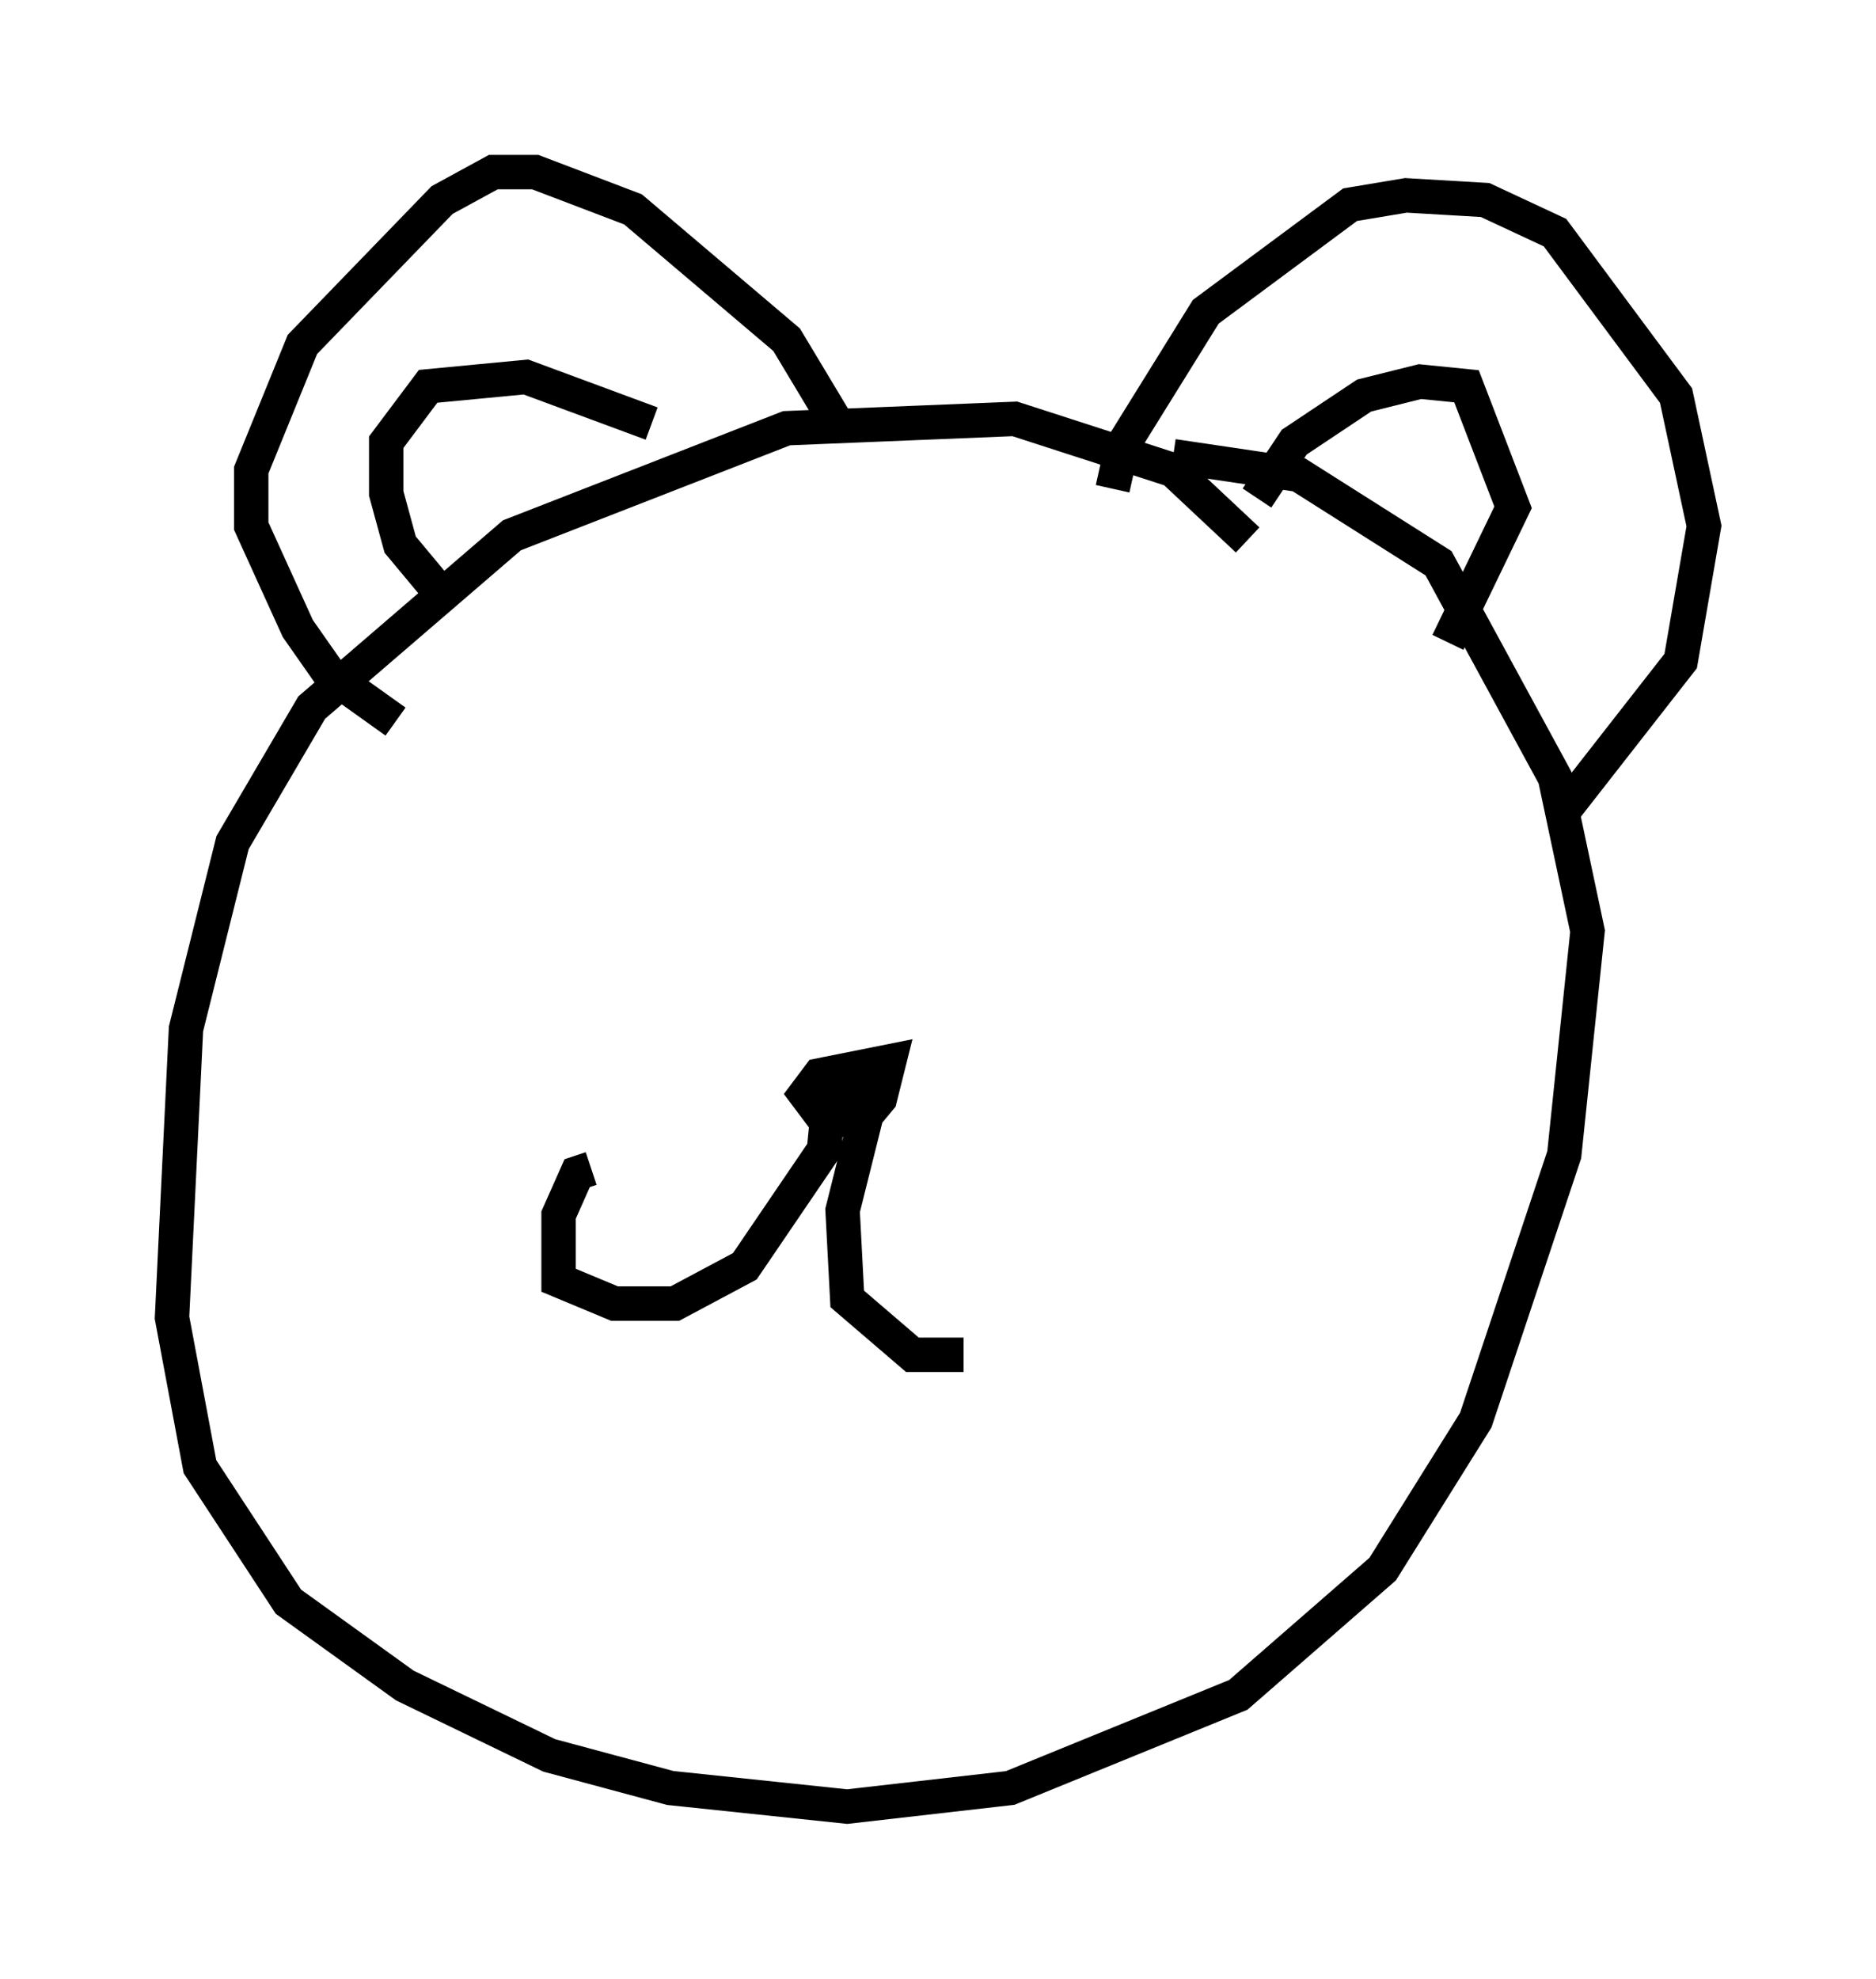 <?xml version="1.0" encoding="utf-8" ?>
<svg baseProfile="full" height="57.496" version="1.1" width="54.519" xmlns="http://www.w3.org/2000/svg" xmlns:ev="http://www.w3.org/2001/xml-events" xmlns:xlink="http://www.w3.org/1999/xlink"><defs /><rect fill="white" height="57.496" width="54.519" x="0" y="0" /><path d="M33.416, 17.72 m2.842, -2.03 l-2.165, -2.03 -4.601, -1.488 l-6.631, 0.271 -7.984, 3.112 l-5.819, 5.007 -2.3, 3.924 l-1.353, 5.413 -0.406, 8.39 l0.812, 4.33 2.571, 3.924 l3.383, 2.436 4.195, 2.03 l3.518, 0.947 5.142, 0.541 l4.736, -0.541 6.631, -2.706 l4.195, -3.654 2.706, -4.33 l2.571, -7.713 0.677, -6.495 l-0.947, -4.465 -3.383, -6.225 l-4.059, -2.571 -3.654, -0.541 m-22.598, 7.713 l-1.894, -1.353 -0.947, -1.353 l-1.353, -2.977 0.0, -1.624 l1.488, -3.654 4.059, -4.195 l1.488, -0.812 1.218, 0.0 l2.842, 1.083 4.465, 3.789 l1.624, 2.706 m-11.502, 4.871 l-1.353, -1.624 -0.406, -1.488 l0.0, -1.488 1.218, -1.624 l2.842, -0.271 3.654, 1.353 m13.396, 1.894 l0.271, -1.218 2.436, -3.924 l4.195, -3.112 1.624, -0.271 l2.3, 0.135 2.03, 0.947 l3.518, 4.736 0.812, 3.789 l-0.677, 3.924 -3.383, 4.33 m-8.931, -9.066 l1.083, -1.624 2.03, -1.353 l1.624, -0.406 1.353, 0.135 l1.353, 3.518 -1.894, 3.924 m-17.591, 12.043 l0.0, 1.488 0.406, 0.541 l0.677, -0.812 0.271, -1.083 l-2.03, 0.406 -0.406, 0.541 l0.406, 0.541 0.812, 0.135 l0.541, -0.406 0.271, -0.541 l-0.677, 0.0 -0.677, 0.541 l-0.135, 1.353 -2.3, 3.383 l-2.03, 1.083 -1.759, 0.0 l-1.624, -0.677 0.0, -1.894 l0.541, -1.218 0.406, -0.135 m7.984, -1.488 l-0.677, 2.706 0.135, 2.571 l1.894, 1.624 1.488, 0.0 m-6.901, -17.05 l0.0, 0.0 m13.532, -0.271 l0.0, 0.0 " fill="none" stroke="black" stroke-width="1" /></svg>